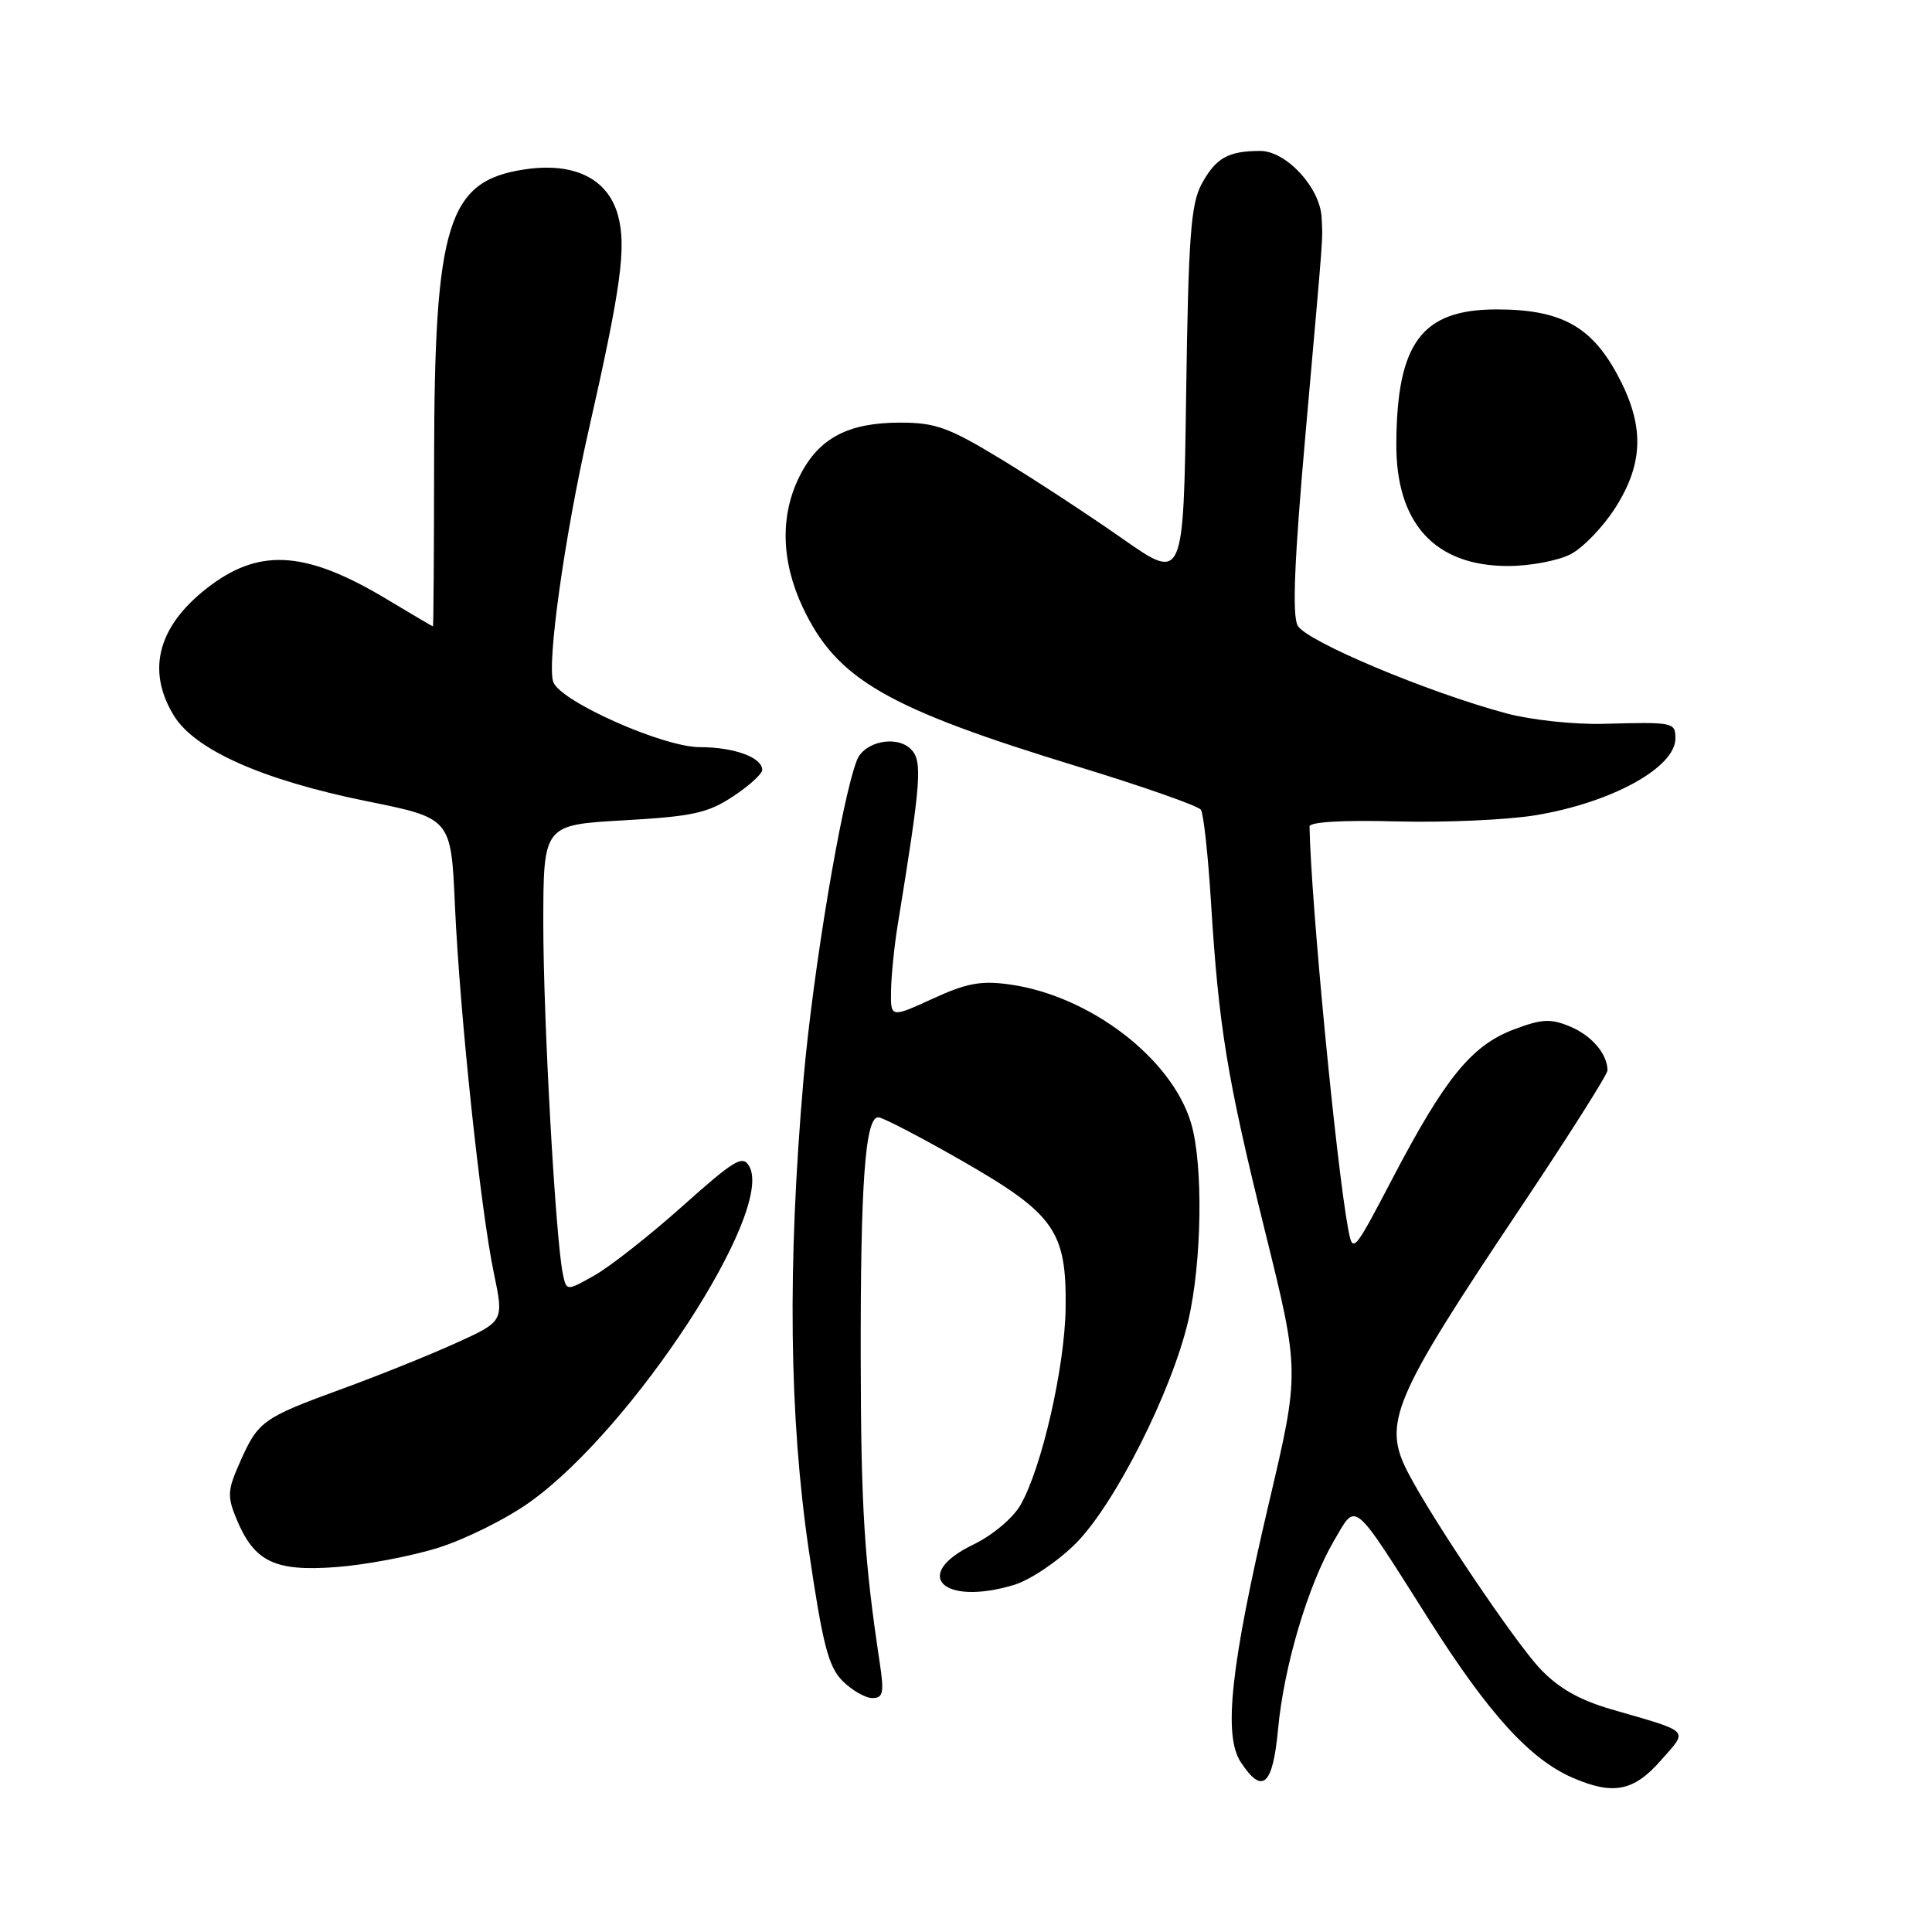 <?xml version="1.0" encoding="UTF-8" standalone="no"?>
<!DOCTYPE svg PUBLIC "-//W3C//DTD SVG 1.1//EN" "http://www.w3.org/Graphics/SVG/1.1/DTD/svg11.dtd" >
<svg xmlns="http://www.w3.org/2000/svg" xmlns:xlink="http://www.w3.org/1999/xlink" version="1.1" viewBox="0 0 256 256">
 <g >
 <path fill="currentColor"
d=" M 220.04 233.30 C 223.73 229.10 224.21 229.60 213.50 226.49 C 209.25 225.25 206.50 223.68 204.08 221.12 C 200.75 217.60 189.72 201.23 186.57 195.13 C 183.16 188.55 184.50 185.40 201.39 160.16 C 207.78 150.62 213.00 142.37 213.00 141.84 C 213.00 139.66 210.90 137.20 208.02 136.01 C 205.44 134.94 204.27 135.01 200.51 136.44 C 194.97 138.56 191.47 142.87 184.54 156.10 C 179.36 166.00 179.25 166.13 178.64 162.85 C 177.04 154.17 173.71 119.57 173.52 109.52 C 173.51 108.91 177.92 108.65 185.00 108.84 C 191.32 109.01 199.59 108.65 203.36 108.04 C 213.45 106.40 222.00 101.73 222.00 97.85 C 222.00 95.71 221.78 95.66 212.50 95.91 C 208.65 96.02 202.85 95.40 199.62 94.53 C 189.19 91.74 173.05 84.95 171.95 82.90 C 171.20 81.51 171.51 74.17 173.01 57.23 C 175.47 29.39 175.27 32.16 175.12 28.83 C 174.94 24.89 170.44 20.00 166.99 20.00 C 162.74 20.00 161.10 20.93 159.23 24.37 C 157.79 27.02 157.47 31.30 157.17 52.27 C 156.82 77.04 156.82 77.04 148.71 71.36 C 144.26 68.24 137.02 63.50 132.64 60.84 C 125.72 56.64 123.96 56.00 119.29 56.00 C 112.40 56.00 108.53 58.03 106.01 62.98 C 103.34 68.21 103.48 74.35 106.38 80.50 C 110.89 90.04 117.46 93.83 143.00 101.63 C 151.53 104.24 158.78 106.79 159.13 107.30 C 159.47 107.81 160.07 113.24 160.45 119.36 C 161.49 136.14 162.58 142.77 167.62 163.14 C 172.23 181.77 172.23 181.77 168.14 199.14 C 163.08 220.67 162.07 229.93 164.40 233.48 C 167.27 237.86 168.65 236.64 169.35 229.12 C 170.12 220.81 173.31 210.06 176.75 204.17 C 179.79 198.98 179.05 198.37 189.39 214.68 C 197.25 227.08 202.72 233.10 208.36 235.55 C 213.73 237.89 216.47 237.37 220.04 233.30 Z  M 116.56 220.25 C 114.52 206.76 114.08 199.69 114.05 180.00 C 114.01 156.71 114.65 147.97 116.39 148.05 C 117.00 148.08 121.98 150.67 127.45 153.80 C 139.74 160.85 141.34 163.12 141.20 173.35 C 141.09 181.17 138.03 194.52 135.23 199.41 C 134.22 201.16 131.52 203.43 128.98 204.66 C 120.69 208.65 124.88 212.85 134.33 210.02 C 136.47 209.38 140.12 206.93 142.53 204.53 C 147.70 199.36 155.25 184.42 157.45 175.00 C 159.27 167.22 159.45 154.25 157.82 148.81 C 155.25 140.22 144.43 131.95 133.82 130.45 C 130.00 129.91 128.10 130.26 123.57 132.34 C 118.00 134.89 118.00 134.89 118.07 131.19 C 118.11 129.16 118.51 125.25 118.96 122.50 C 122.07 103.43 122.26 100.83 120.70 99.27 C 118.80 97.37 114.50 98.26 113.54 100.74 C 111.51 105.98 107.73 128.60 106.47 143.00 C 104.33 167.68 104.56 187.66 107.18 205.49 C 109.02 217.96 109.77 220.86 111.65 222.74 C 112.89 223.98 114.67 225.00 115.59 225.00 C 117.03 225.00 117.17 224.32 116.56 220.25 Z  M 58.06 205.09 C 61.67 203.96 67.15 201.23 70.24 199.01 C 83.84 189.28 102.63 160.52 99.29 154.56 C 98.42 153.00 97.37 153.63 90.40 159.85 C 86.06 163.72 80.83 167.84 78.78 168.99 C 75.06 171.09 75.06 171.09 74.58 168.80 C 73.61 164.10 71.99 135.06 71.99 122.40 C 72.00 109.30 72.00 109.30 82.63 108.70 C 91.77 108.18 93.79 107.74 97.13 105.53 C 99.26 104.13 101.00 102.54 101.00 102.02 C 101.00 100.36 97.27 99.00 92.70 99.00 C 87.88 99.00 74.31 92.97 73.32 90.39 C 72.43 88.06 74.80 71.10 77.98 57.10 C 82.31 38.00 83.03 32.71 81.88 28.51 C 80.53 23.65 76.07 21.46 69.49 22.45 C 59.30 23.98 57.55 29.64 57.52 61.25 C 57.51 73.21 57.44 83.00 57.37 83.00 C 57.30 83.00 54.60 81.41 51.37 79.47 C 40.80 73.10 34.67 72.58 28.01 77.49 C 21.01 82.66 19.28 88.67 23.03 94.81 C 25.81 99.37 34.82 103.37 48.63 106.17 C 59.77 108.42 59.77 108.42 60.28 119.96 C 60.93 134.37 63.67 160.26 65.44 168.70 C 66.77 175.08 66.77 175.08 60.42 177.96 C 56.92 179.55 50.11 182.29 45.28 184.05 C 34.80 187.88 34.21 188.30 31.81 193.71 C 30.13 197.49 30.09 198.27 31.36 201.33 C 33.71 206.95 36.40 208.25 44.50 207.65 C 48.35 207.37 54.45 206.22 58.06 205.09 Z  M 208.11 73.44 C 209.76 72.59 212.44 69.80 214.06 67.25 C 217.86 61.26 217.91 56.25 214.23 49.50 C 210.77 43.17 206.72 41.00 198.31 41.00 C 188.38 41.00 185.08 45.43 185.02 58.85 C 184.98 69.36 190.13 74.99 199.80 75.00 C 202.71 75.00 206.45 74.30 208.11 73.44 Z "/>
</g>
</svg>